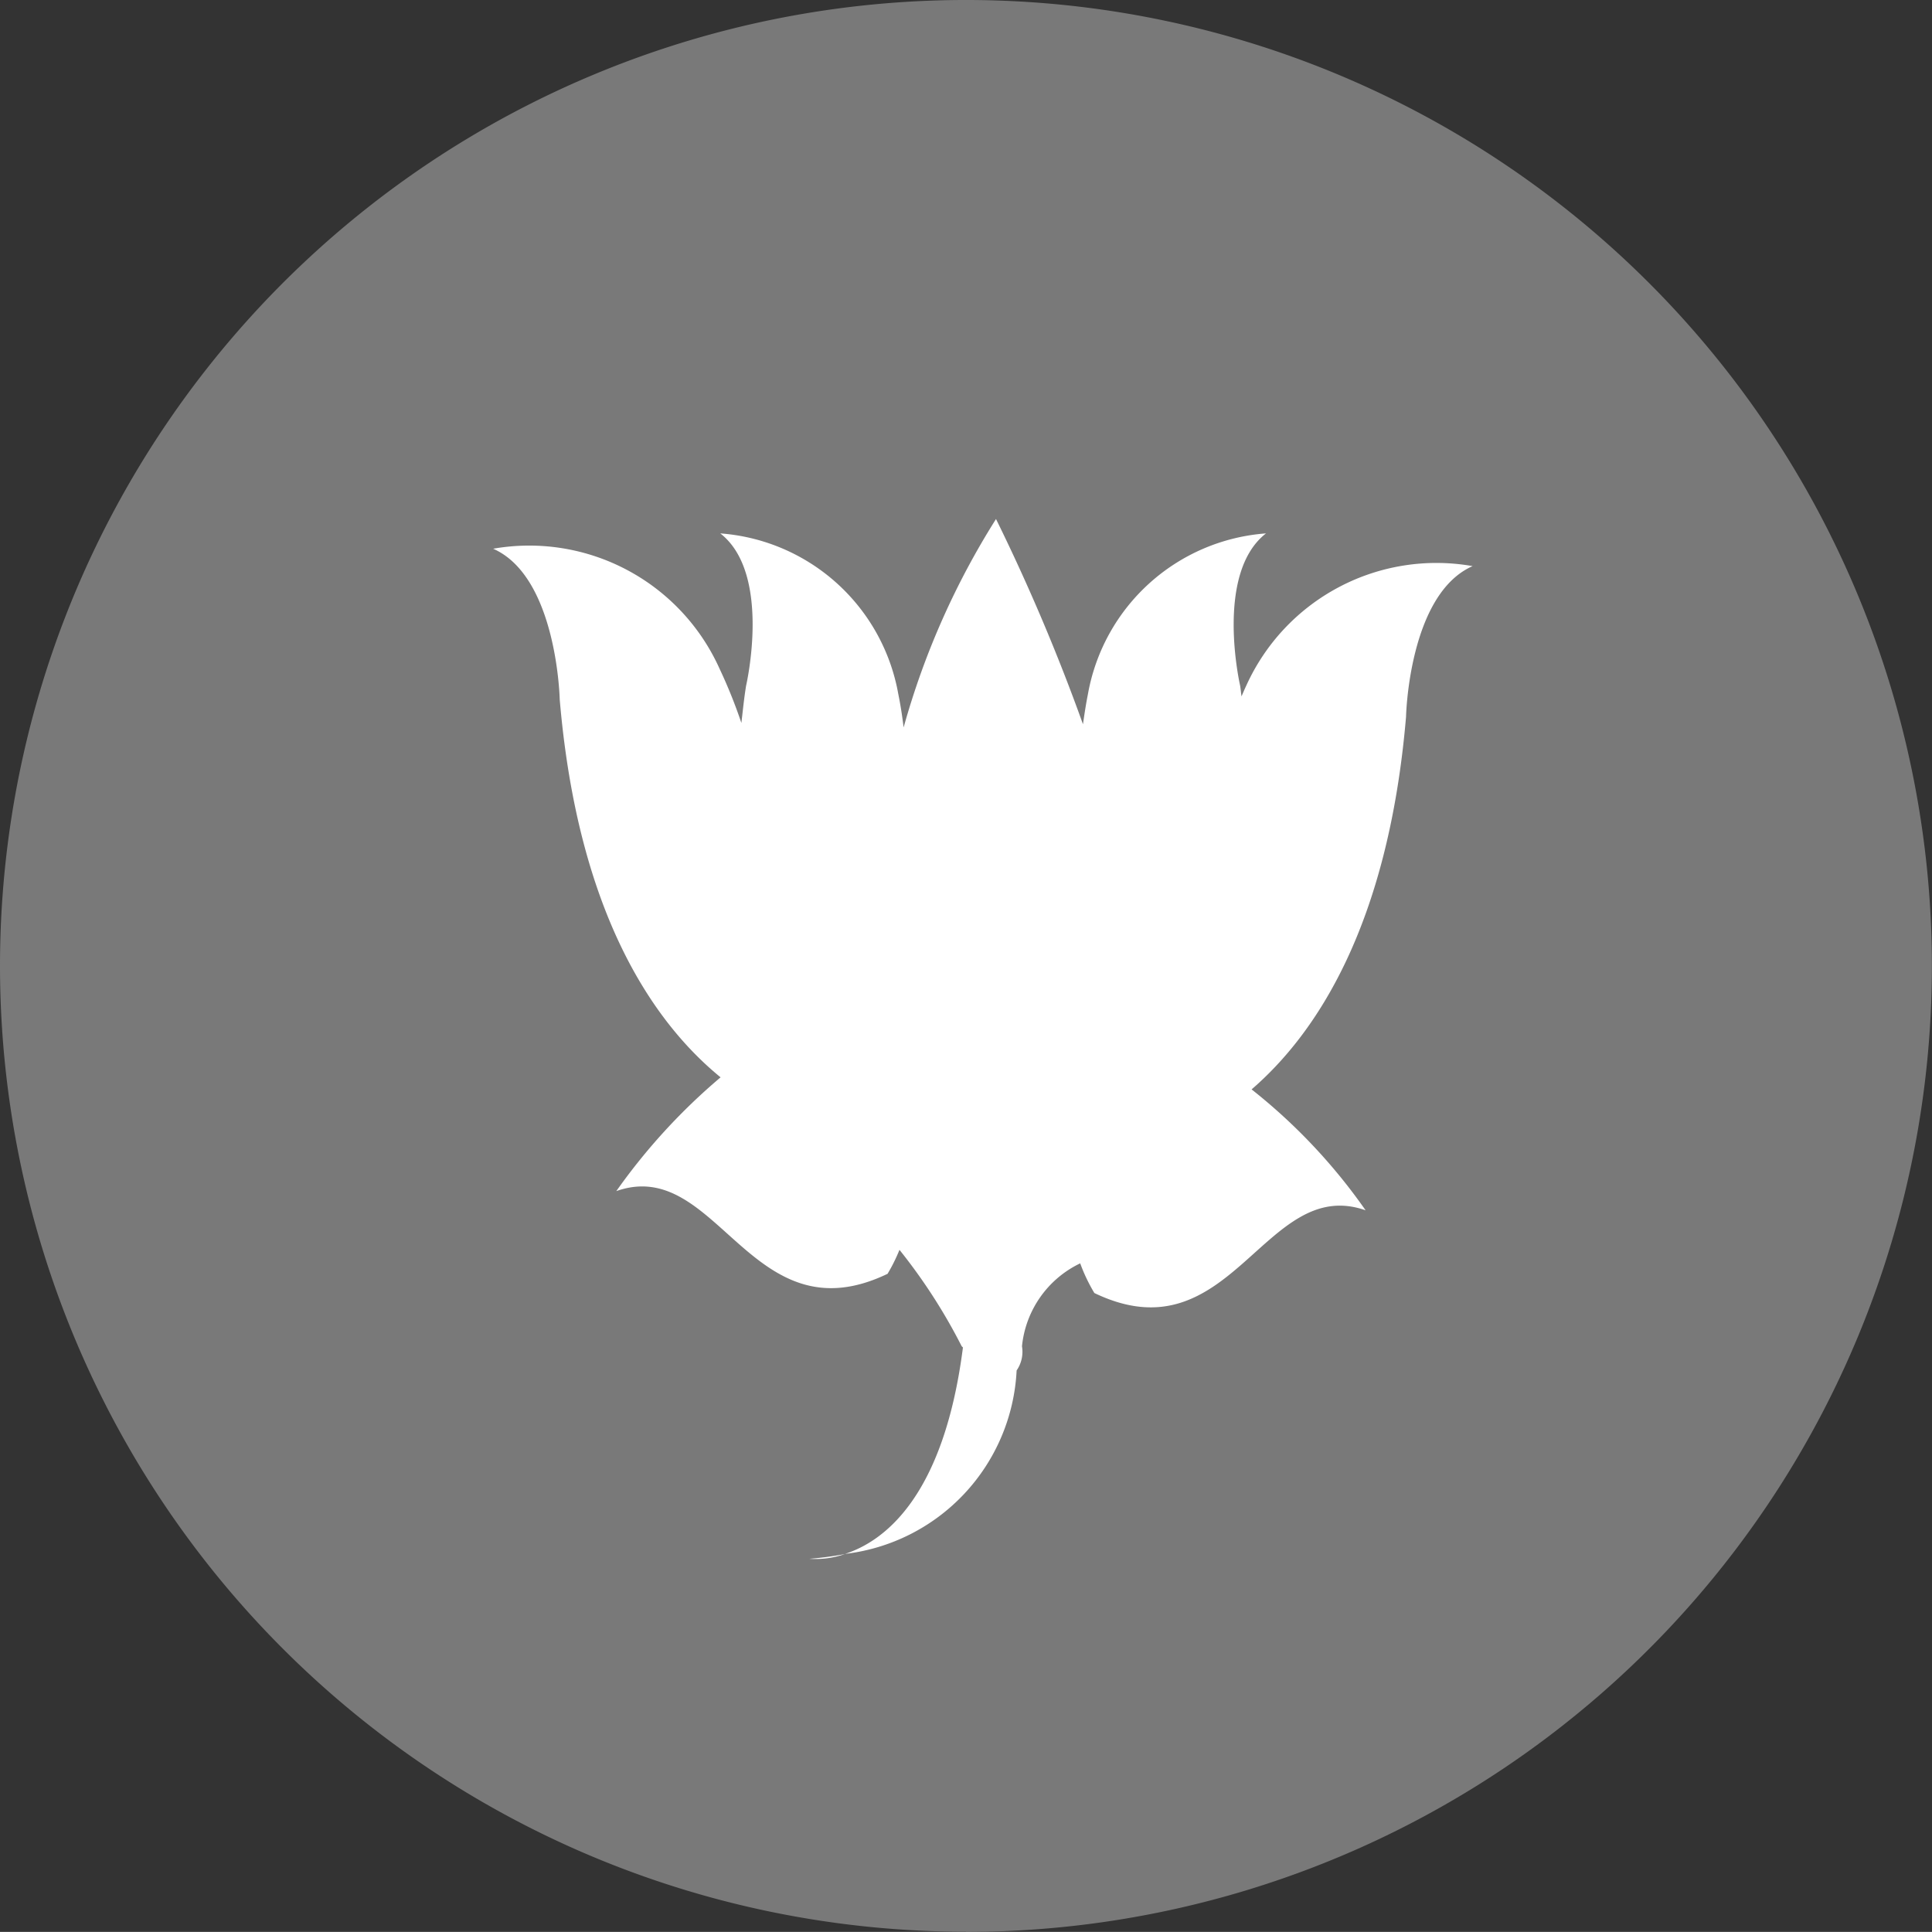 <svg xmlns="http://www.w3.org/2000/svg" width="55.921" height="55.918" viewBox="0 0 55.921 55.918">
  <rect x="0" y="0" width="55.921" height="55.918" fill="#333333" stroke="none"/>
  <g id="Group_58" data-name="Group 58" transform="translate(-1223.726 -314.973)">
    <path id="Path_54" data-name="Path 54" d="M18.183,36.365A27.959,27.959,0,1,0-9.777,8.4a27.961,27.961,0,0,0,27.96,27.96" transform="translate(1233.503 334.526)" fill="#797979"/>
    <g id="Group_40" data-name="Group 40" transform="translate(759.786 221.555)">
      <path id="Path_52" data-name="Path 52" d="M500.008,113.274c-.048.1-.088.2-.133.3-.016-.107-.022-.2-.04-.311,0,0-.748-3.242.749-4.406a5.659,5.659,0,0,0-5.155,4.656c-.057.283-.1.573-.143.867a57.013,57.013,0,0,0-2.517-5.939,22.685,22.685,0,0,0-2.674,6.032c-.04-.326-.089-.648-.153-.96a5.657,5.657,0,0,0-5.154-4.656c1.5,1.164.748,4.406.748,4.406-.062.378-.094.723-.137,1.08a14.555,14.555,0,0,0-.633-1.572,6.04,6.04,0,0,0-6.552-3.47c1.853.813,1.927,4.364,1.927,4.364.532,6.248,2.748,9.378,4.656,10.936a17.569,17.569,0,0,0-3.018,3.293c2.935-1.036,3.885,4.3,7.851,2.394a4.93,4.93,0,0,0,.345-.694,16.192,16.192,0,0,1,1.8,2.79l.037.036c-.556,4.333-2.283,5.609-3.413,5.975a5.627,5.627,0,0,0,4.967-5.31.954.954,0,0,0,.155-.7,2.989,2.989,0,0,1,1.685-2.4,4.951,4.951,0,0,0,.41.859c3.965,1.906,4.915-3.43,7.851-2.394a16.49,16.49,0,0,0-3.3-3.5c1.864-1.608,3.955-4.736,4.47-10.781,0,0,.074-3.551,1.927-4.365A6.04,6.04,0,0,0,500.008,113.274Z" fill="#fff"/>
      <path id="Path_53" data-name="Path 53" d="M488.395,138.4a9.624,9.624,0,0,1-1.03.137A2.593,2.593,0,0,0,488.395,138.4Z" fill="#fff"/>
    </g>
  </g>
</svg>
